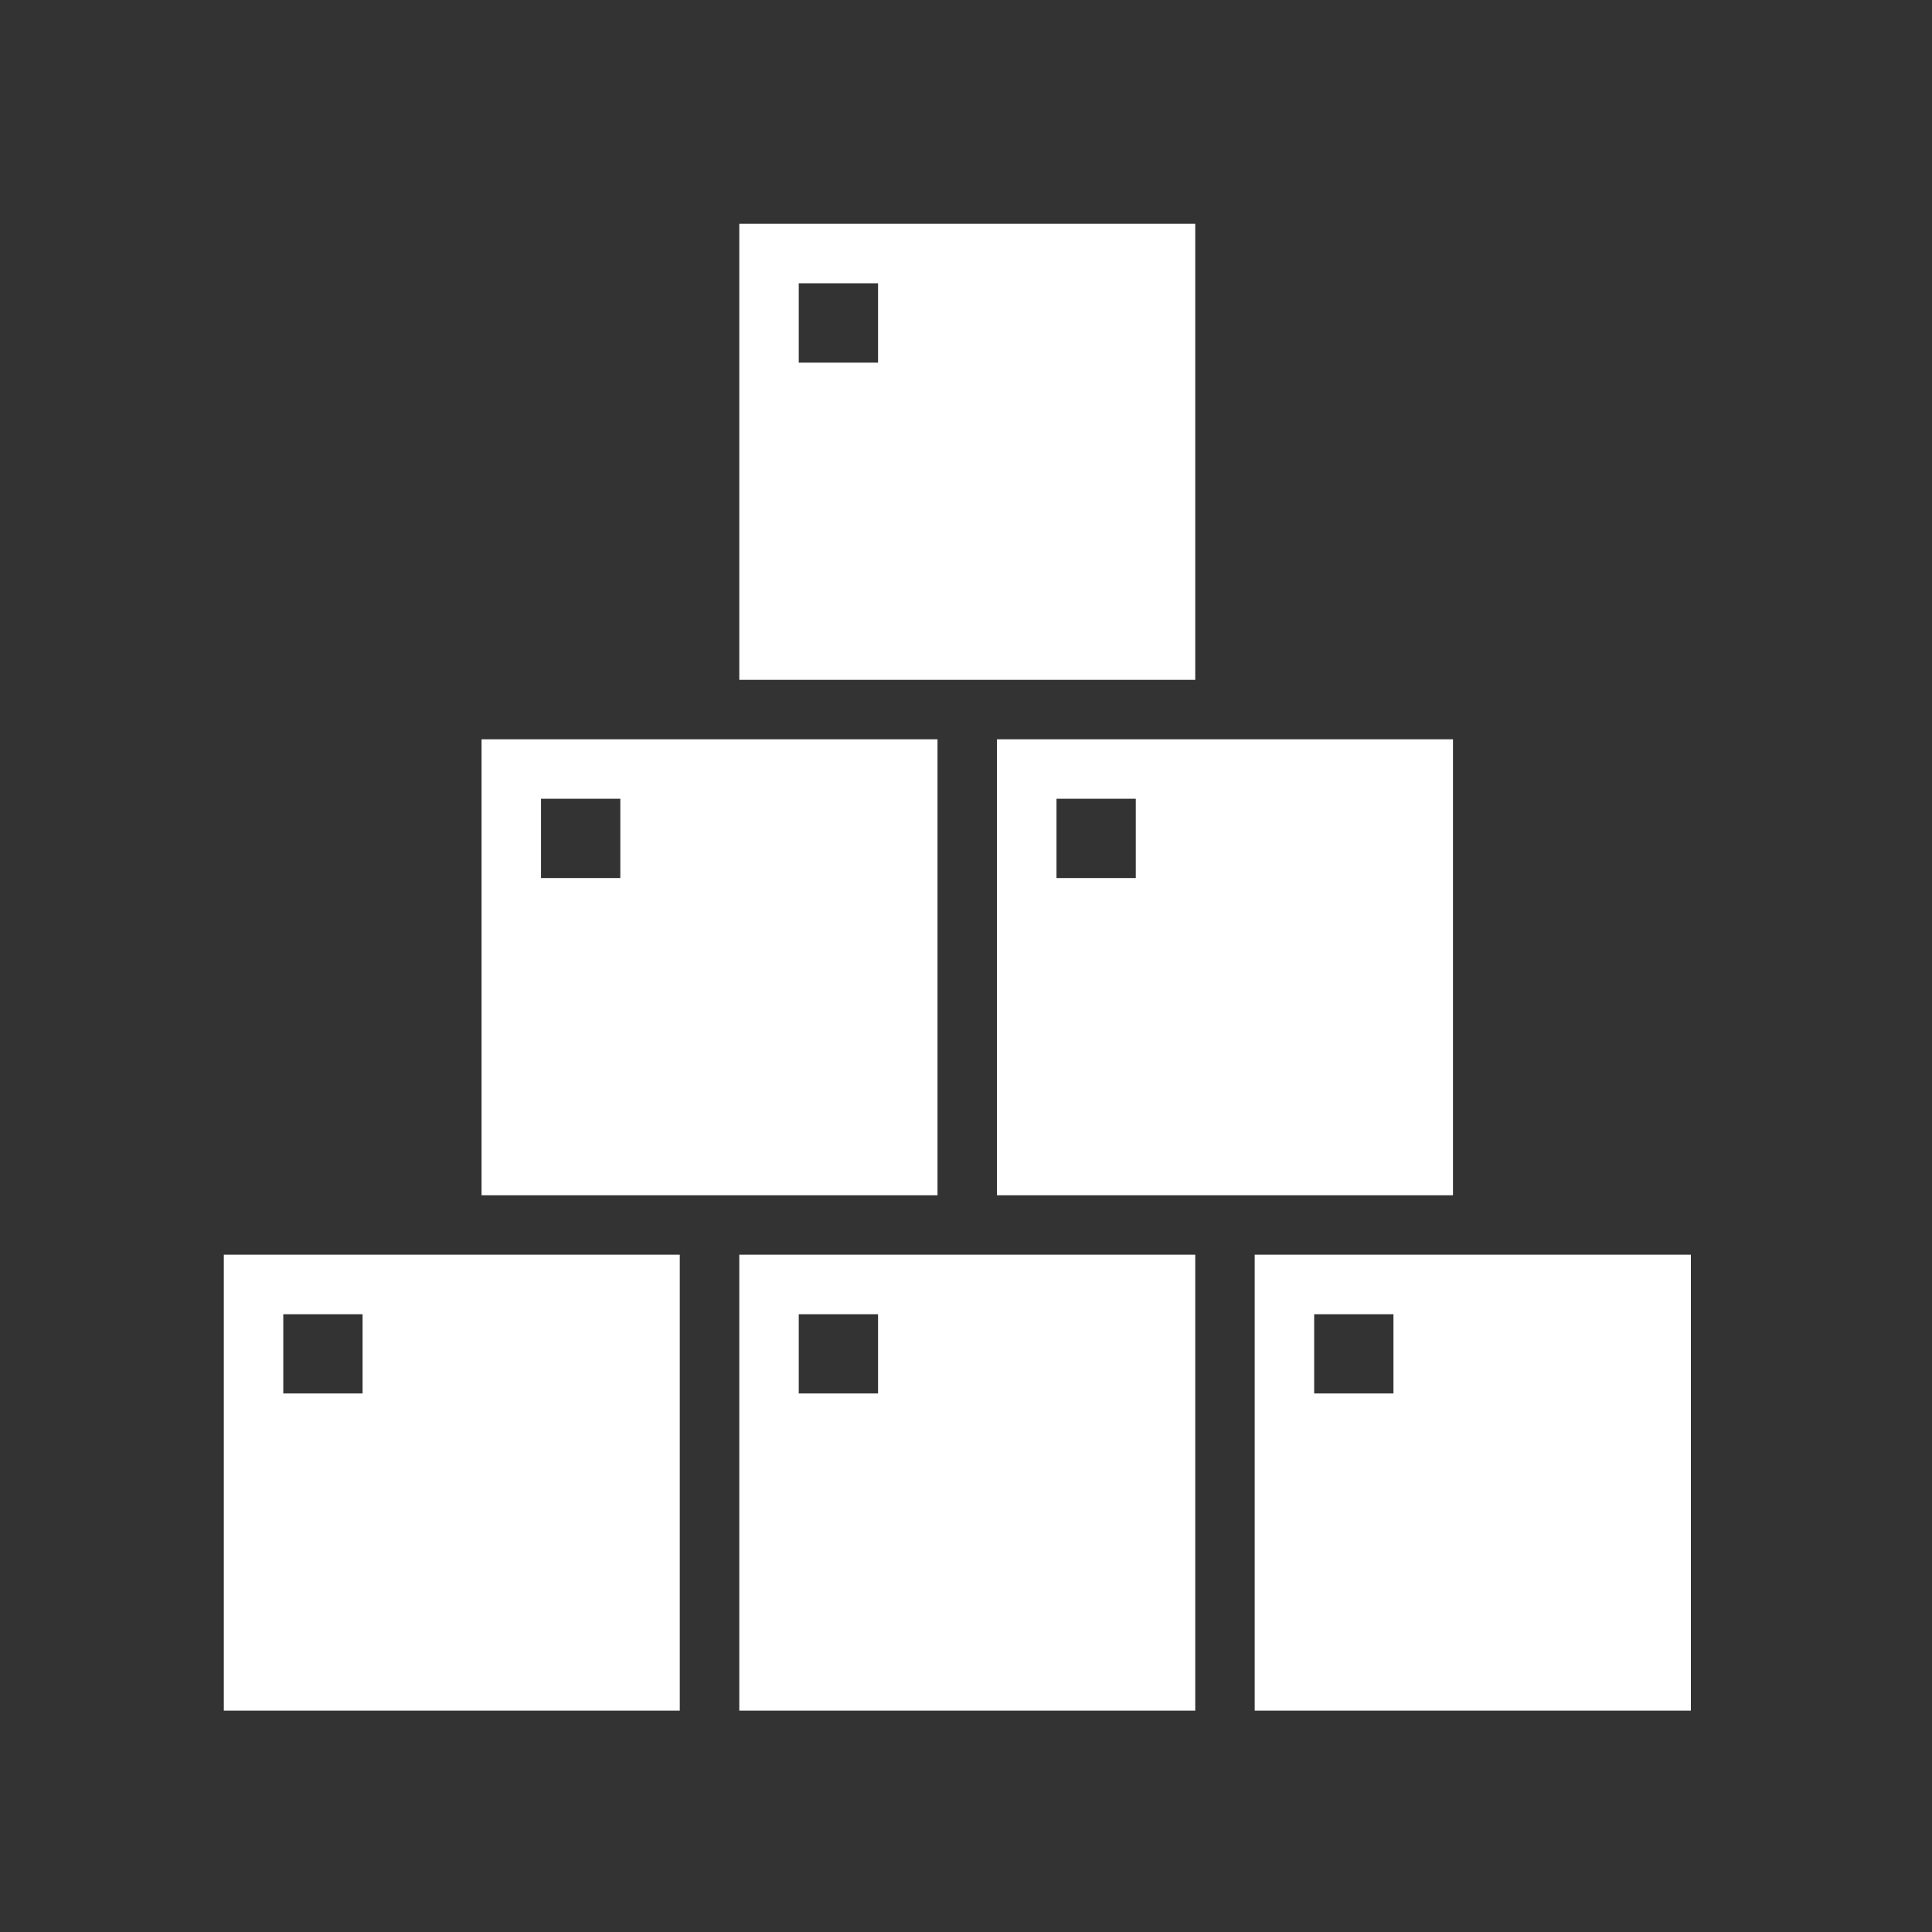 <svg width="335" height="335" xmlns="http://www.w3.org/2000/svg" xmlns:xlink="http://www.w3.org/1999/xlink" xml:space="preserve" overflow="hidden"><rect width="100%" height="100%" fill="#333333" stroke="none"/><g transform="translate(-2305 -1342)"><g><g><g><g><path d="M2343.81 1559.56 2343.81 1638.62 2422.87 1638.62 2422.87 1559.56ZM2367.87 1583.62 2354.12 1583.62 2354.12 1569.88 2367.87 1569.88Z" fill="#FFFFFFB3" fill-rule="nonzero" fill-opacity="1"/><path d="M2433.19 1559.56 2433.19 1638.62 2512.25 1638.62 2512.25 1559.56ZM2457.25 1583.62 2443.5 1583.62 2443.5 1569.88 2457.25 1569.88Z" fill="#FFFFFFB3" fill-rule="nonzero" fill-opacity="1"/><path d="M2388.5 1470.19 2388.5 1549.25 2467.56 1549.25 2467.56 1470.19ZM2412.56 1494.25 2398.81 1494.25 2398.81 1480.5 2412.56 1480.5Z" fill="#FFFFFFB3" fill-rule="nonzero" fill-opacity="1"/><path d="M2477.87 1470.19 2477.87 1549.25 2556.94 1549.25 2556.94 1470.19ZM2501.94 1494.25 2488.19 1494.25 2488.19 1480.5 2501.94 1480.5Z" fill="#FFFFFFB3" fill-rule="nonzero" fill-opacity="1"/><path d="M2433.19 1380.81 2433.19 1459.88 2512.25 1459.88 2512.25 1380.81ZM2457.25 1404.88 2443.5 1404.88 2443.5 1391.12 2457.25 1391.12Z" fill="#FFFFFFB3" fill-rule="nonzero" fill-opacity="1"/><path d="M2522.56 1559.56 2522.56 1638.62 2598.19 1638.62 2598.19 1559.56ZM2546.62 1583.62 2532.87 1583.62 2532.87 1569.88 2546.62 1569.88Z" fill="#FFFFFFB3" fill-rule="nonzero" fill-opacity="1"/></g></g></g></g></g></svg>